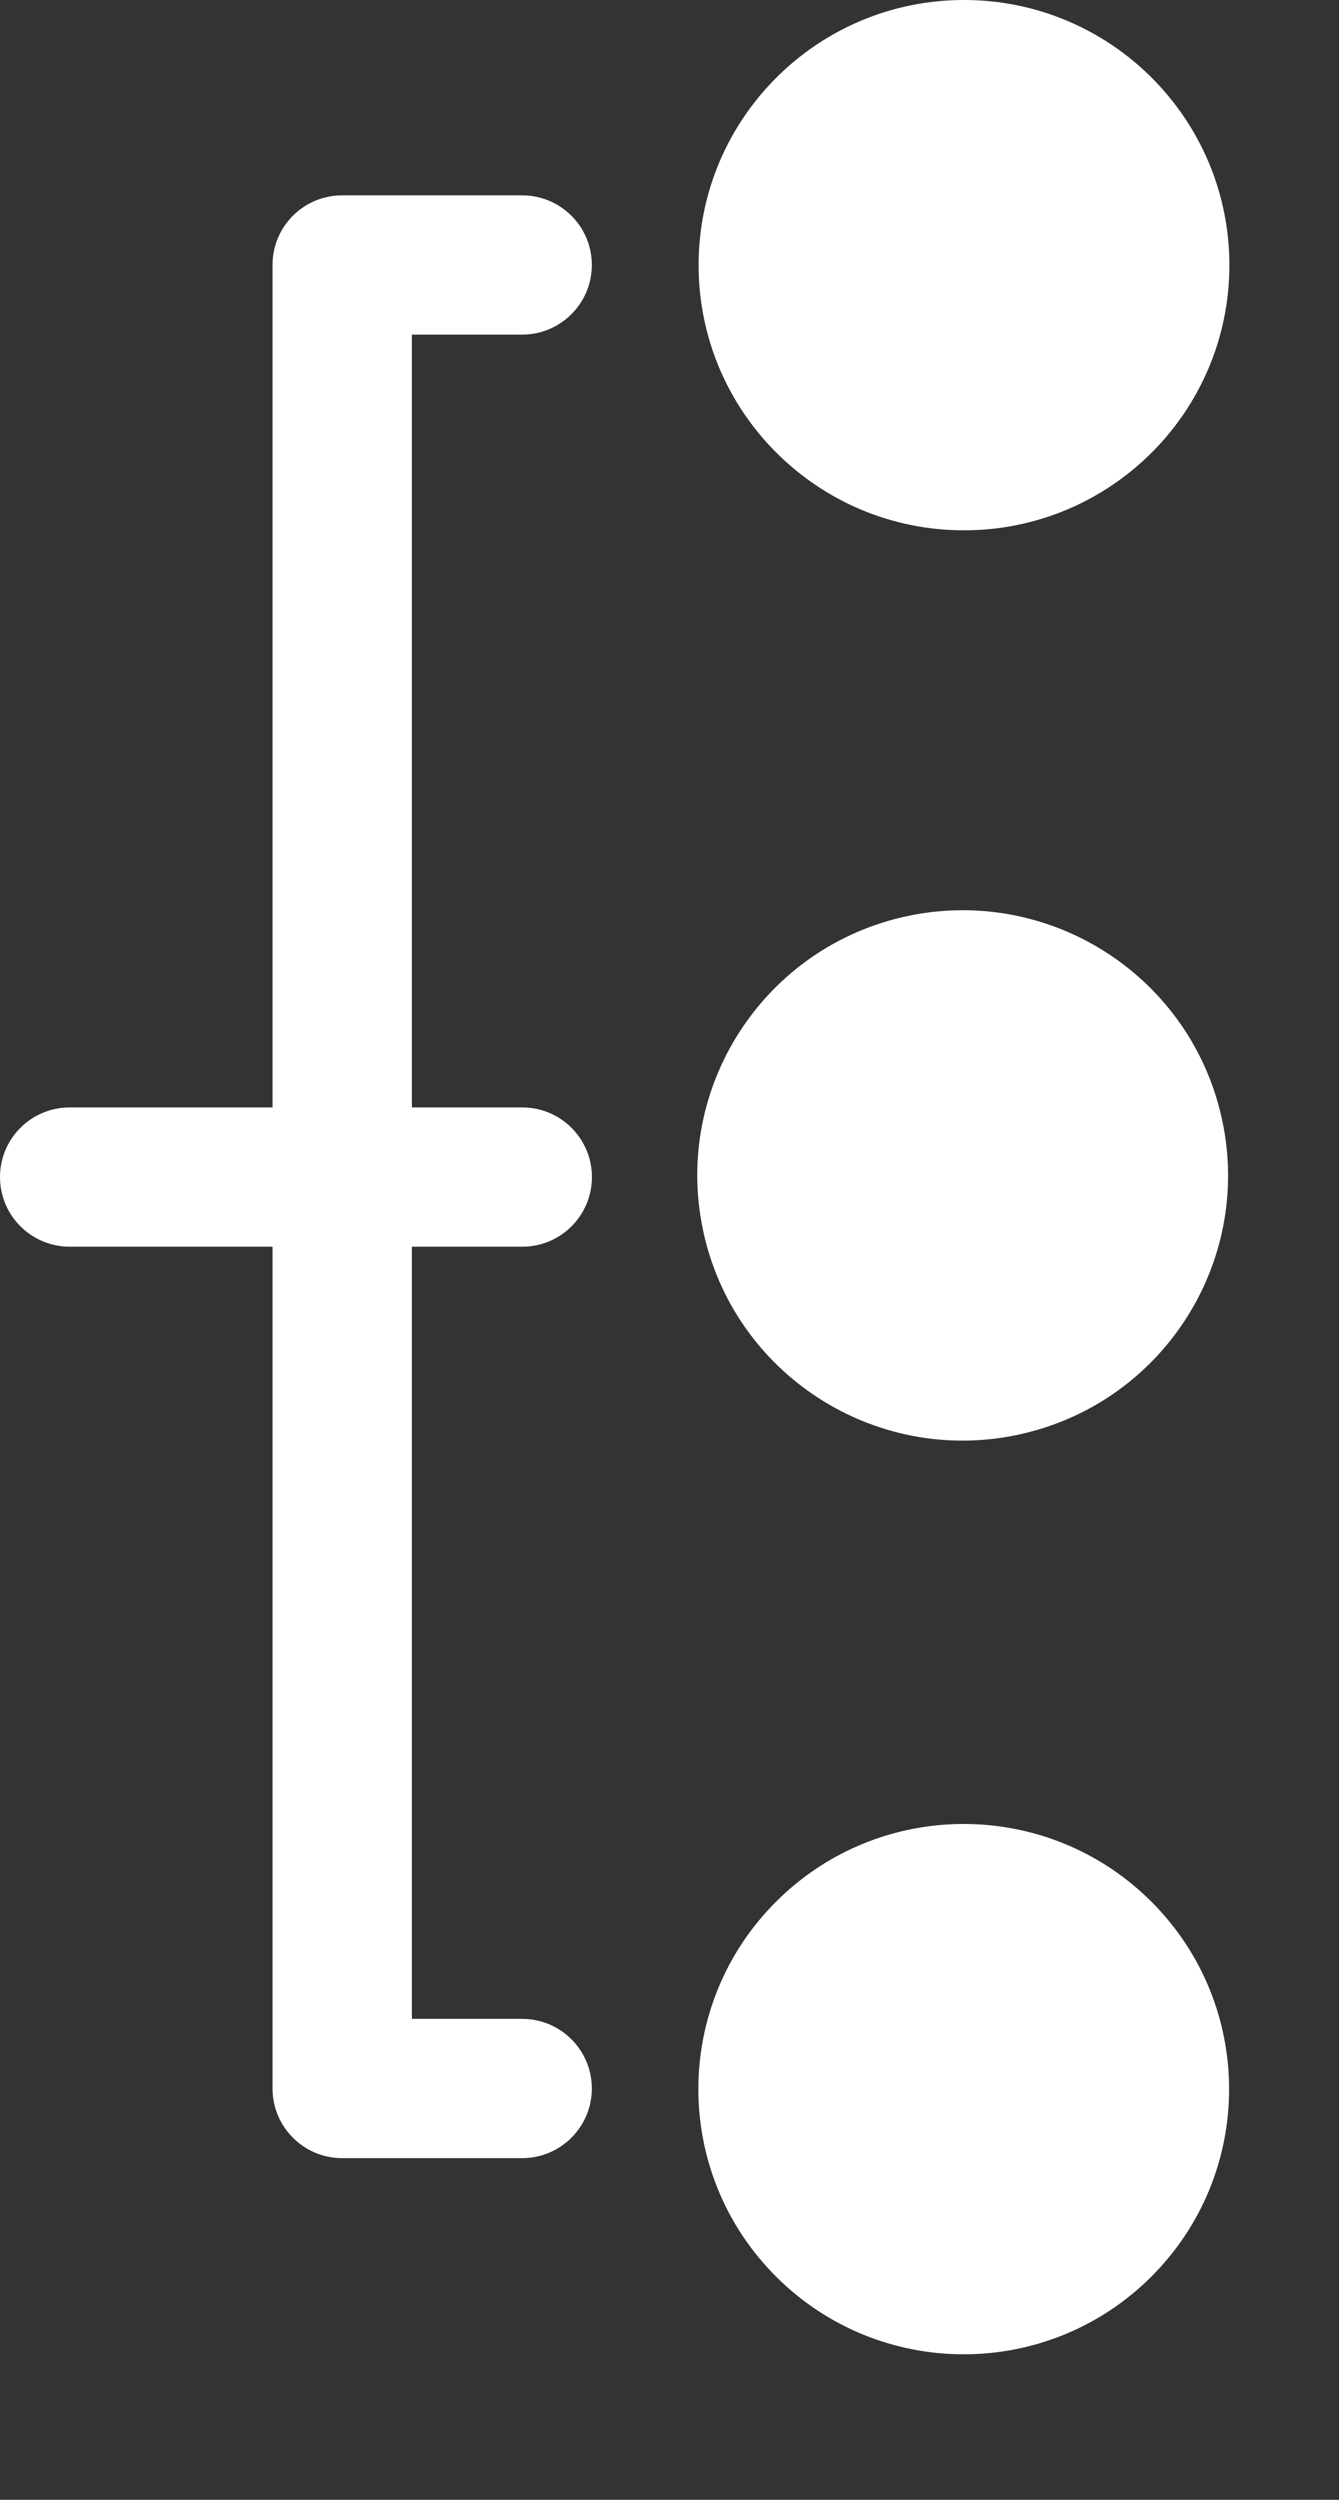 <svg width="15" height="28" viewBox="0 0 15 28" fill="none" xmlns="http://www.w3.org/2000/svg">
<rect x="0" y="0" width="15" height="28" fill="#333333" stroke="none"/>
<path d="M5.851 13.964H0.781C0.35 13.964 0 13.615 0 13.184C0 12.754 0.349 12.404 0.781 12.404H5.851C6.282 12.404 6.631 12.754 6.631 13.184C6.631 13.615 6.282 13.964 5.851 13.964Z" fill="white"/>
<path d="M5.849 24.173H3.833C3.402 24.173 3.053 23.823 3.053 23.393V2.968C3.053 2.537 3.402 2.188 3.833 2.188H5.849C6.28 2.188 6.63 2.537 6.63 2.968C6.63 3.398 6.28 3.748 5.849 3.748H4.614V22.613H5.849C6.28 22.613 6.63 22.962 6.63 23.393C6.63 23.823 6.28 24.173 5.849 24.173Z" fill="white"/>
<path d="M10.799 5.94C12.441 5.94 13.772 4.61 13.772 2.97C13.772 1.33 12.441 0 10.799 0C9.157 0 7.826 1.33 7.826 2.97C7.826 4.61 9.157 5.94 10.799 5.94Z" fill="white"/>
<path d="M11.467 16.056C13.065 15.68 14.055 14.08 13.677 12.483C13.3 10.887 11.699 9.899 10.101 10.275C8.503 10.652 7.514 12.252 7.891 13.848C8.268 15.445 9.87 16.433 11.467 16.056Z" fill="white"/>
<path d="M12.898 25.5C14.059 24.34 14.059 22.46 12.898 21.3C11.737 20.14 9.855 20.14 8.694 21.3C7.533 22.46 7.533 24.34 8.694 25.5C9.855 26.66 11.737 26.66 12.898 25.5Z" fill="white"/>
</svg>

